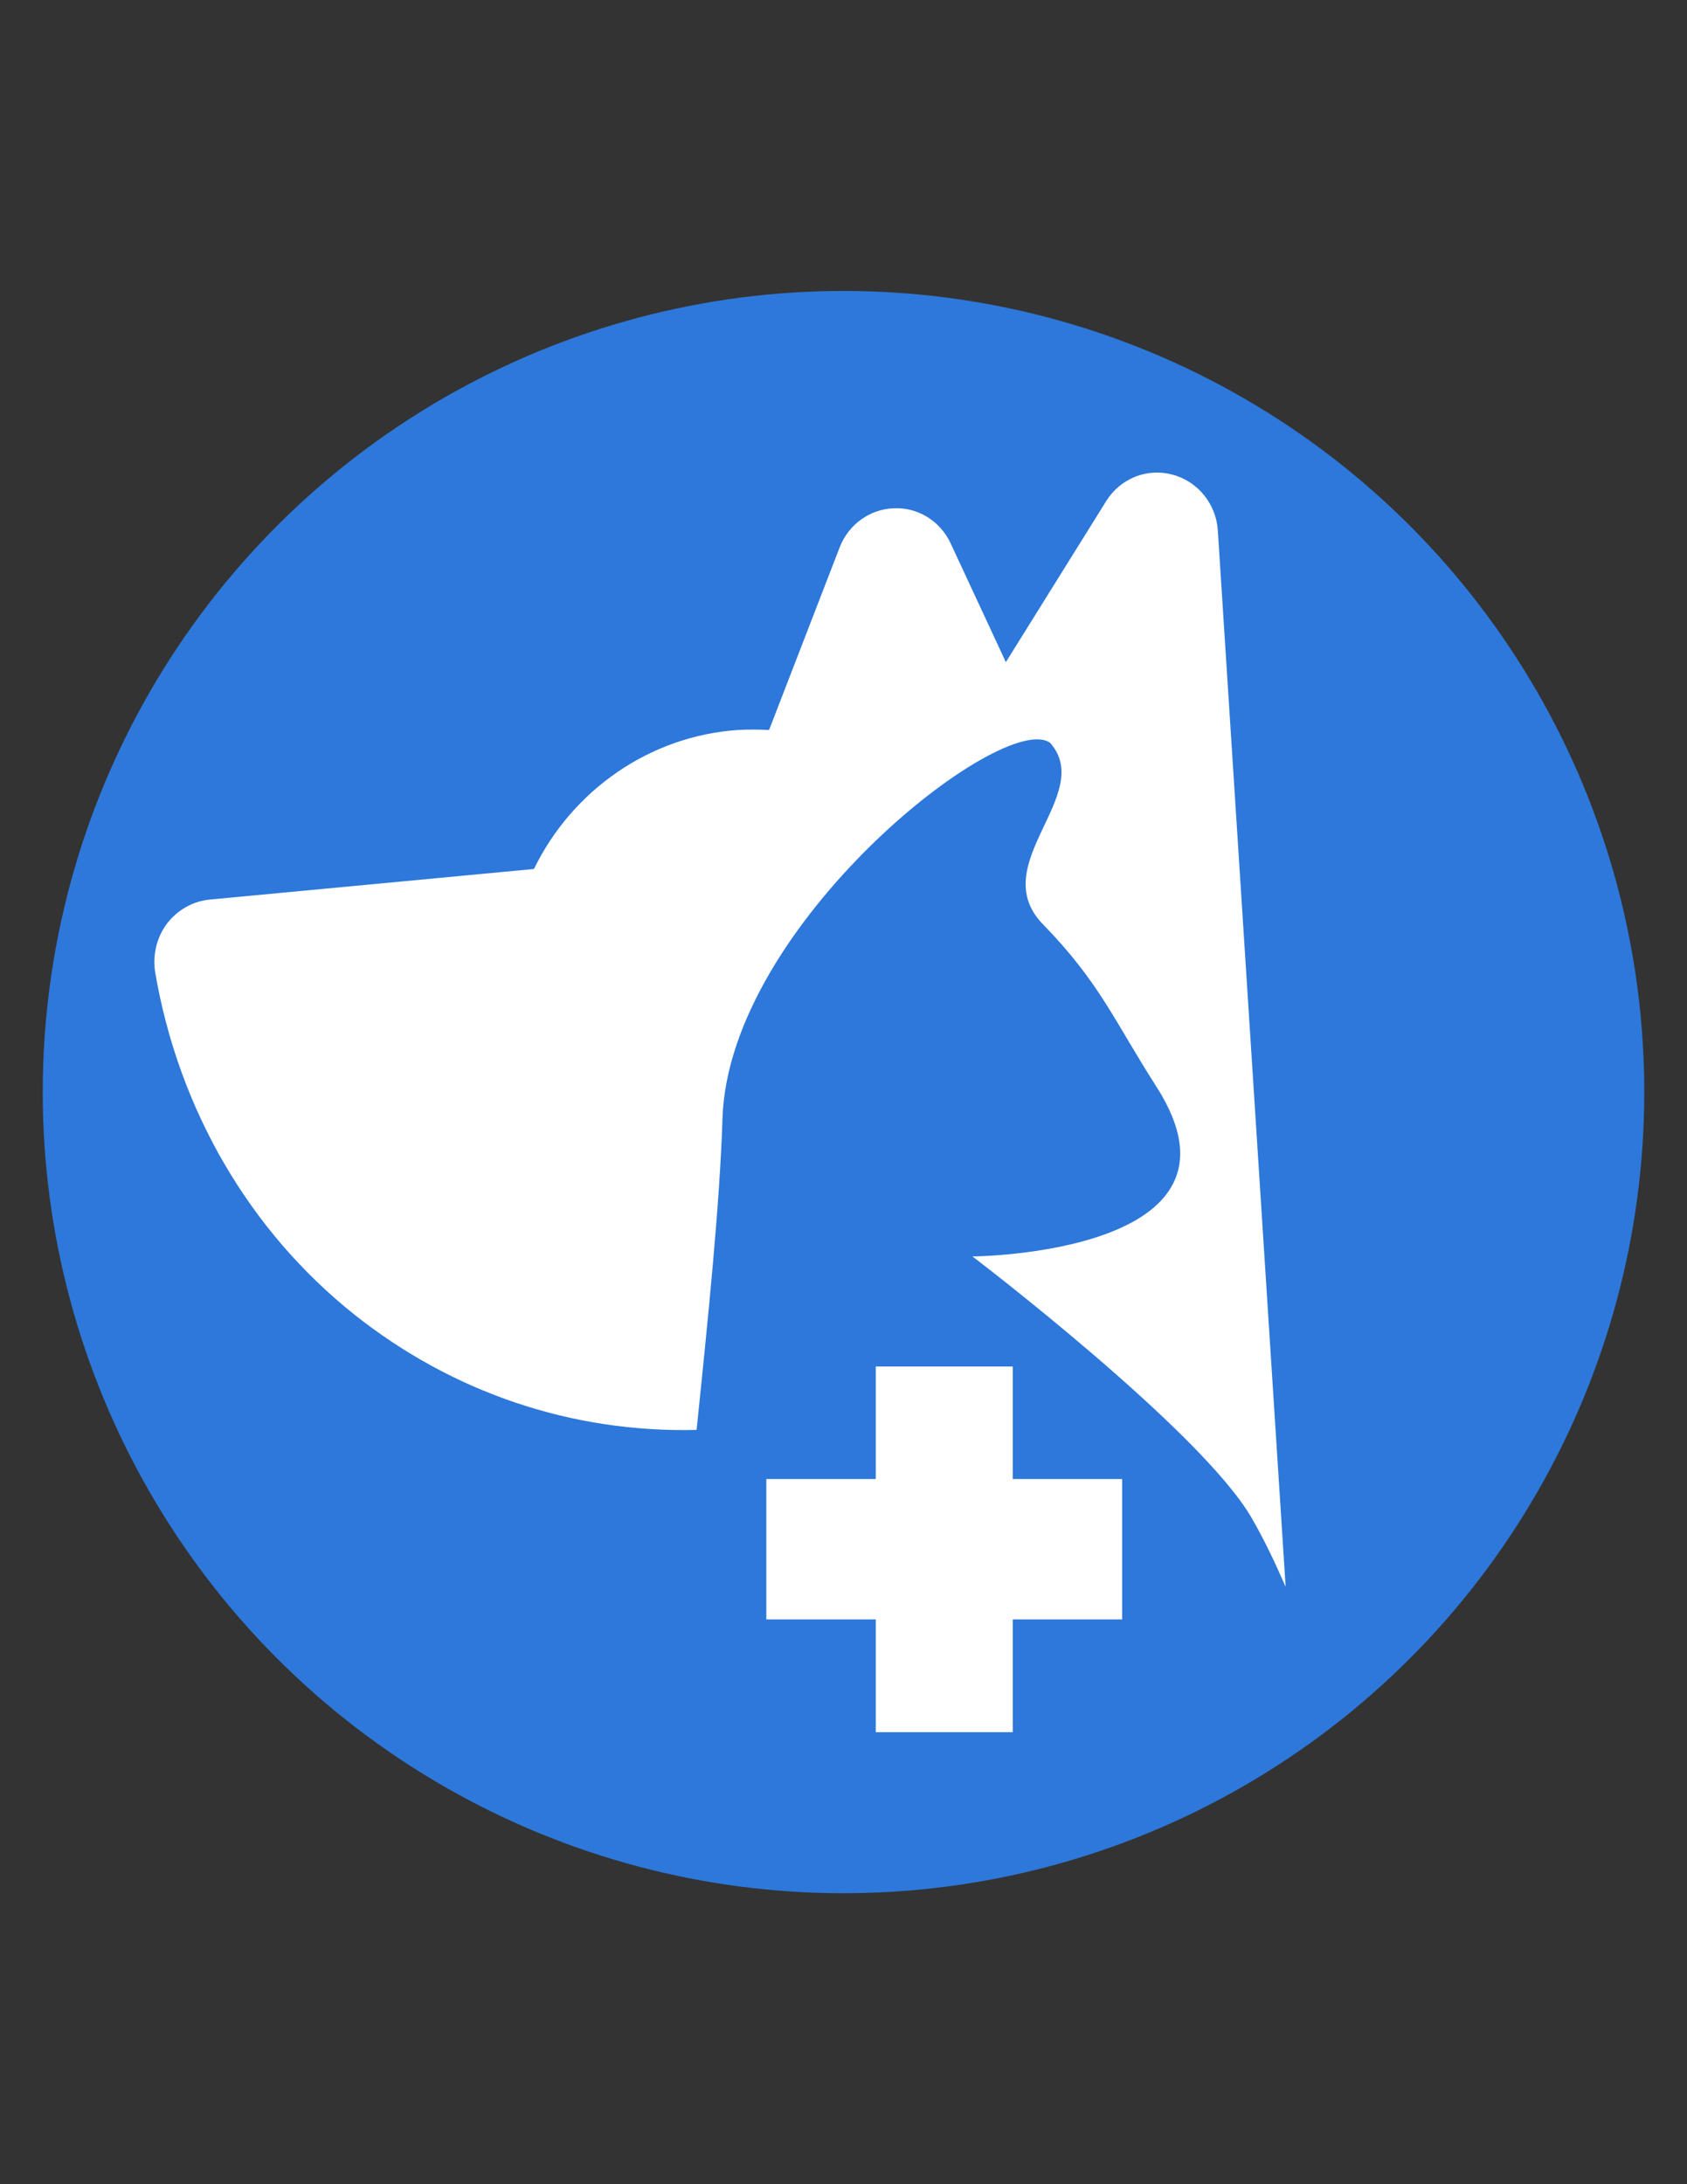 <?xml version="1.0" encoding="utf-8"?>
<!-- Generator: Adobe Illustrator 22.0.0, SVG Export Plug-In . SVG Version: 6.00 Build 0)  -->
<svg version="1.1" id="Layer_1" xmlns="http://www.w3.org/2000/svg" xmlns:xlink="http://www.w3.org/1999/xlink" x="0px" y="0px"
	 viewBox="0 0 612 792" style="enable-background:new 0 0 612 792;" xml:space="preserve">
<rect x="0" y="0" width="612" height="792" fill="#333333" stroke="none"/>
<style type="text/css">
	.st0{fill:#2D78DA;}
	.st1{fill:#FFFFFF;}
</style>
<title></title>
<g id="icomoon-ignore">
</g>
<circle class="st0" cx="306" cy="396" r="290.5"/>
<g>
	<path class="st1" d="M441.8,192.4L441.8,192.4c-0.6-9.7-7.3-17.9-16.5-20.3c-9.2-2.5-18.9,1.4-24,9.6l-36.4,58.4l-20-43
		c-3.7-8.1-11.9-13.2-20.6-12.8c-8.8,0.3-16.5,5.9-19.7,14.2L279,264.7c-3.8-0.2-7.6-0.2-11.4,0c-31.8,2.2-59.9,21.7-73.9,50.4
		L76,326.2c-6.1,0.6-11.7,3.8-15.5,8.8c-3.7,5-5.2,11.4-4.2,17.6c8.5,49.7,34.2,93.8,72.3,124.1c35.5,28.2,78.8,42.9,124.1,41.8
		c4.2-40.5,8.5-83,9.4-113C264.4,334.9,364.4,257,381,269.4c16.5,18.8-23.8,44.1-2.6,65.8c20.5,21,25.9,35.1,41.1,58.8
		c39,60.8-66.7,61.6-66.7,61.6s82.8,63,101.2,94.7c4.7,8.1,8.7,16.6,12.4,25.1L441.8,192.4z"/>
	<polygon class="st1" points="367.4,495.5 317.7,495.5 317.7,536.3 278,536.3 278,587.2 317.7,587.2 317.7,628.1 367.4,628.1 
		367.4,587.2 407.1,587.2 407.1,536.3 367.4,536.3 	"/>
</g>
</svg>
